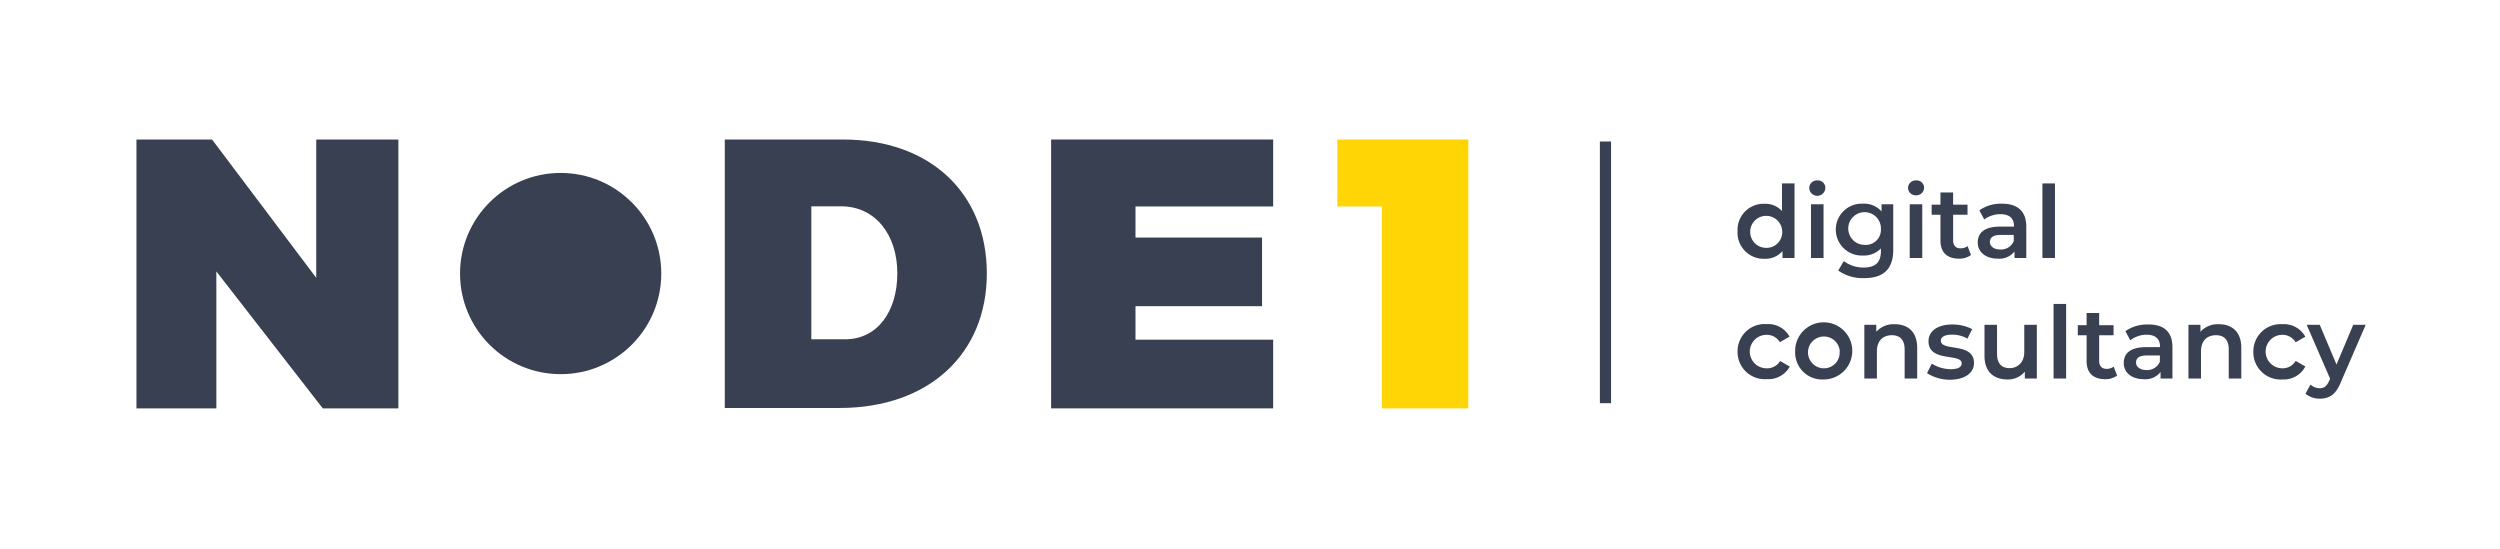 <svg xmlns="http://www.w3.org/2000/svg" viewBox="0 0 448 98.3"><defs><style>.cls-1,.cls-4{fill:none;}.cls-2{fill:#384052;}.cls-3{fill:#ffd506;}.cls-4{stroke:#384052;stroke-miterlimit:10;stroke-width:2px;}</style></defs><g id="Layer_2" data-name="Layer 2"><g id="Layer_1-2" data-name="Layer 1"><rect class="cls-1" width="448" height="98.3"/><path class="cls-2" d="M57.84,73.18,38.77,48.64V73.18H24.45V25H38L56.67,49.79V25H71.39V73.18Z"/><path class="cls-2" d="M151.05,25c15.64,0,25.79,9.62,25.79,24s-10.36,24.11-26.4,24.11H129.88V25Zm-5.66,35.8h6.07c5.68,0,9.34-4.86,9.34-11.83s-4-12-10.08-12h-5.33Z"/><path class="cls-2" d="M203.48,37v5.57h22.68V54.87H203.48v6h24.67V73.18H188.36V25h39.79V37Z"/><path class="cls-3" d="M247.64,73.18V37h-8V25h23.48V73.18Z"/><circle class="cls-2" cx="100.47" cy="49.02" r="18.03"/><path class="cls-2" d="M321.58,32.87V46.23h-2.16V45a4,4,0,0,1-3.19,1.37,4.67,4.67,0,0,1-4.86-4.93,4.67,4.67,0,0,1,4.86-4.92,4,4,0,0,1,3.1,1.3V32.87Zm-2.21,8.55a2.87,2.87,0,1,0-2.87,3A2.82,2.82,0,0,0,319.37,41.42Z"/><path class="cls-2" d="M324.22,33.68a1.37,1.37,0,0,1,1.44-1.35,1.33,1.33,0,0,1,1.44,1.29,1.44,1.44,0,0,1-2.88.06Zm.31,2.93h2.25v9.62h-2.25Z"/><path class="cls-2" d="M339.27,36.61v8.16c0,3.49-1.81,5.07-5.18,5.07a7.64,7.64,0,0,1-4.68-1.36l1-1.7A5.73,5.73,0,0,0,334,47.94c2.13,0,3.06-1,3.06-2.92v-.5a4.23,4.23,0,0,1-3.22,1.27,4.65,4.65,0,1,1,0-9.29,4.14,4.14,0,0,1,3.33,1.39V36.61Zm-2.21,4.52a2.93,2.93,0,1,0-2.92,2.75A2.7,2.7,0,0,0,337.06,41.13Z"/><path class="cls-2" d="M341.92,33.68a1.37,1.37,0,0,1,1.44-1.35,1.33,1.33,0,0,1,1.44,1.29A1.39,1.39,0,0,1,343.36,35,1.37,1.37,0,0,1,341.92,33.68Zm.3,2.93h2.25v9.62h-2.25Z"/><path class="cls-2" d="M353.2,45.7a3.49,3.49,0,0,1-2.16.65c-2.1,0-3.31-1.11-3.31-3.24V38.48h-1.58v-1.8h1.58V34.49H350v2.19h2.58v1.8H350v4.58c0,.93.47,1.44,1.33,1.44a2,2,0,0,0,1.26-.4Z"/><path class="cls-2" d="M363.11,40.59v5.64H361V45.06a3.42,3.42,0,0,1-3,1.29c-2.2,0-3.59-1.21-3.59-2.88s1.08-2.86,4-2.86h2.49v-.15c0-1.31-.8-2.08-2.4-2.08a4.79,4.79,0,0,0-2.92.95l-.88-1.64a6.78,6.78,0,0,1,4.07-1.19C361.5,36.5,363.11,37.82,363.11,40.59Zm-2.25,2.63V42.1h-2.33c-1.53,0-1.94.58-1.94,1.28s.68,1.33,1.84,1.33A2.46,2.46,0,0,0,360.86,43.22Z"/><path class="cls-2" d="M366,32.87h2.25V46.23H366Z"/><path class="cls-2" d="M311.37,63a4.87,4.87,0,0,1,5.21-4.92,4.33,4.33,0,0,1,4.1,2.24l-1.73,1A2.73,2.73,0,0,0,316.56,60a3,3,0,0,0,0,6A2.71,2.71,0,0,0,319,64.69l1.73,1a4.37,4.37,0,0,1-4.1,2.25A4.88,4.88,0,0,1,311.37,63Z"/><path class="cls-2" d="M321.69,63A5.12,5.12,0,1,1,326.8,68,4.84,4.84,0,0,1,321.69,63Zm8,0a2.85,2.85,0,1,0-2.86,3A2.8,2.8,0,0,0,329.66,63Z"/><path class="cls-2" d="M343.56,62.32v5.51h-2.25V62.6c0-1.71-.85-2.53-2.29-2.53-1.6,0-2.68,1-2.68,2.89v4.87h-2.25V58.21h2.14v1.24a4.19,4.19,0,0,1,3.31-1.35C341.85,58.1,343.56,59.42,343.56,62.32Z"/><path class="cls-2" d="M345.32,66.87l.86-1.71a6.49,6.49,0,0,0,3.35,1c1.43,0,2-.4,2-1.07,0-1.83-5.94-.11-5.94-3.94,0-1.82,1.64-3,4.23-3a7.66,7.66,0,0,1,3.6.83l-.86,1.71a5.28,5.28,0,0,0-2.76-.72c-1.37,0-2,.45-2,1.08,0,2,5.94.22,5.94,4,0,1.8-1.66,3-4.36,3A7.66,7.66,0,0,1,345.32,66.87Z"/><path class="cls-2" d="M365,58.21v9.62h-2.15V66.6A3.92,3.92,0,0,1,359.76,68c-2.47,0-4.14-1.35-4.14-4.25V58.21h2.25V63.4c0,1.74.82,2.57,2.25,2.57s2.63-1,2.63-2.9V58.21Z"/><path class="cls-2" d="M368,54.47h2.25V67.83H368Z"/><path class="cls-2" d="M379.39,67.3a3.47,3.47,0,0,1-2.16.65c-2.1,0-3.31-1.11-3.31-3.24V60.08h-1.58v-1.8h1.58V56.09h2.25v2.19h2.58v1.8h-2.58v4.58c0,.93.47,1.44,1.33,1.44a2.07,2.07,0,0,0,1.27-.4Z"/><path class="cls-2" d="M389.3,62.19v5.64h-2.13V66.66a3.42,3.42,0,0,1-3,1.29c-2.2,0-3.59-1.2-3.59-2.88s1.08-2.86,4-2.86h2.49v-.15c0-1.31-.8-2.08-2.4-2.08a4.79,4.79,0,0,0-2.92,1l-.88-1.64a6.78,6.78,0,0,1,4.07-1.19C387.69,58.1,389.3,59.42,389.3,62.19Zm-2.25,2.63V63.7h-2.33c-1.53,0-1.94.58-1.94,1.28s.68,1.33,1.83,1.33A2.46,2.46,0,0,0,387.05,64.82Z"/><path class="cls-2" d="M401.64,62.32v5.51h-2.25V62.6c0-1.71-.84-2.53-2.28-2.53-1.61,0-2.69,1-2.69,2.89v4.87h-2.25V58.21h2.15v1.24a4.16,4.16,0,0,1,3.31-1.35C399.93,58.1,401.64,59.42,401.64,62.32Z"/><path class="cls-2" d="M403.8,63A4.87,4.87,0,0,1,409,58.1a4.33,4.33,0,0,1,4.11,2.24l-1.73,1A2.73,2.73,0,0,0,409,60a3,3,0,0,0,0,6,2.71,2.71,0,0,0,2.39-1.33l1.73,1A4.37,4.37,0,0,1,409,68,4.88,4.88,0,0,1,403.8,63Z"/><path class="cls-2" d="M423.93,58.21l-4.5,10.39c-.89,2.18-2.11,2.84-3.71,2.84a4,4,0,0,1-2.58-.88l.9-1.65a2.46,2.46,0,0,0,1.66.66c.79,0,1.26-.38,1.69-1.33l.16-.38-4.19-9.65h2.34l3,7.11,3-7.11Z"/><line class="cls-4" x1="287.7" y1="25.36" x2="287.7" y2="72.25"/></g></g></svg>